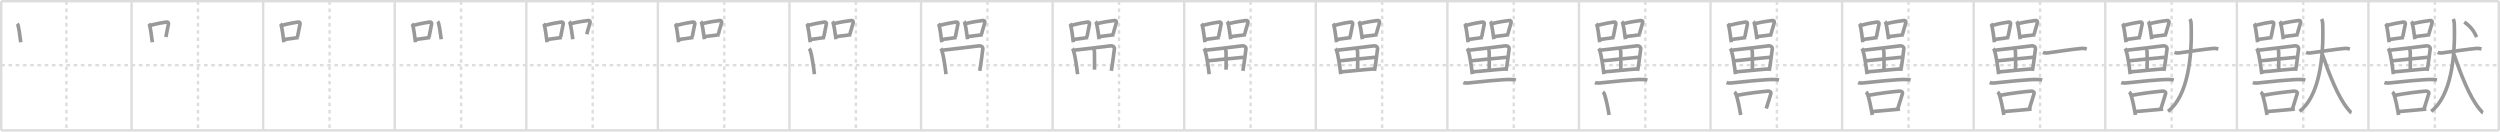 <svg width="2071px" height="109px" viewBox="0 0 2071 109" xmlns="http://www.w3.org/2000/svg" xmlns:xlink="http://www.w3.org/1999/xlink" xml:space="preserve" version="1.1" baseProfile="full">
<line x1="1" y1="1" x2="2070" y2="1" style="stroke:#ddd;stroke-width:2"></line>
<line x1="1" y1="1" x2="1" y2="108" style="stroke:#ddd;stroke-width:2"></line>
<line x1="1" y1="108" x2="2070" y2="108" style="stroke:#ddd;stroke-width:2"></line>
<line x1="2070" y1="1" x2="2070" y2="108" style="stroke:#ddd;stroke-width:2"></line>
<line x1="109" y1="1" x2="109" y2="108" style="stroke:#ddd;stroke-width:2"></line>
<line x1="218" y1="1" x2="218" y2="108" style="stroke:#ddd;stroke-width:2"></line>
<line x1="327" y1="1" x2="327" y2="108" style="stroke:#ddd;stroke-width:2"></line>
<line x1="436" y1="1" x2="436" y2="108" style="stroke:#ddd;stroke-width:2"></line>
<line x1="545" y1="1" x2="545" y2="108" style="stroke:#ddd;stroke-width:2"></line>
<line x1="654" y1="1" x2="654" y2="108" style="stroke:#ddd;stroke-width:2"></line>
<line x1="763" y1="1" x2="763" y2="108" style="stroke:#ddd;stroke-width:2"></line>
<line x1="872" y1="1" x2="872" y2="108" style="stroke:#ddd;stroke-width:2"></line>
<line x1="981" y1="1" x2="981" y2="108" style="stroke:#ddd;stroke-width:2"></line>
<line x1="1090" y1="1" x2="1090" y2="108" style="stroke:#ddd;stroke-width:2"></line>
<line x1="1199" y1="1" x2="1199" y2="108" style="stroke:#ddd;stroke-width:2"></line>
<line x1="1308" y1="1" x2="1308" y2="108" style="stroke:#ddd;stroke-width:2"></line>
<line x1="1417" y1="1" x2="1417" y2="108" style="stroke:#ddd;stroke-width:2"></line>
<line x1="1526" y1="1" x2="1526" y2="108" style="stroke:#ddd;stroke-width:2"></line>
<line x1="1635" y1="1" x2="1635" y2="108" style="stroke:#ddd;stroke-width:2"></line>
<line x1="1744" y1="1" x2="1744" y2="108" style="stroke:#ddd;stroke-width:2"></line>
<line x1="1853" y1="1" x2="1853" y2="108" style="stroke:#ddd;stroke-width:2"></line>
<line x1="1962" y1="1" x2="1962" y2="108" style="stroke:#ddd;stroke-width:2"></line>
<line x1="1" y1="54" x2="2070" y2="54" style="stroke:#ddd;stroke-width:2;stroke-dasharray:3 3"></line>
<line x1="55" y1="1" x2="55" y2="108" style="stroke:#ddd;stroke-width:2;stroke-dasharray:3 3"></line>
<line x1="164" y1="1" x2="164" y2="108" style="stroke:#ddd;stroke-width:2;stroke-dasharray:3 3"></line>
<line x1="273" y1="1" x2="273" y2="108" style="stroke:#ddd;stroke-width:2;stroke-dasharray:3 3"></line>
<line x1="382" y1="1" x2="382" y2="108" style="stroke:#ddd;stroke-width:2;stroke-dasharray:3 3"></line>
<line x1="491" y1="1" x2="491" y2="108" style="stroke:#ddd;stroke-width:2;stroke-dasharray:3 3"></line>
<line x1="600" y1="1" x2="600" y2="108" style="stroke:#ddd;stroke-width:2;stroke-dasharray:3 3"></line>
<line x1="709" y1="1" x2="709" y2="108" style="stroke:#ddd;stroke-width:2;stroke-dasharray:3 3"></line>
<line x1="818" y1="1" x2="818" y2="108" style="stroke:#ddd;stroke-width:2;stroke-dasharray:3 3"></line>
<line x1="927" y1="1" x2="927" y2="108" style="stroke:#ddd;stroke-width:2;stroke-dasharray:3 3"></line>
<line x1="1036" y1="1" x2="1036" y2="108" style="stroke:#ddd;stroke-width:2;stroke-dasharray:3 3"></line>
<line x1="1145" y1="1" x2="1145" y2="108" style="stroke:#ddd;stroke-width:2;stroke-dasharray:3 3"></line>
<line x1="1254" y1="1" x2="1254" y2="108" style="stroke:#ddd;stroke-width:2;stroke-dasharray:3 3"></line>
<line x1="1363" y1="1" x2="1363" y2="108" style="stroke:#ddd;stroke-width:2;stroke-dasharray:3 3"></line>
<line x1="1472" y1="1" x2="1472" y2="108" style="stroke:#ddd;stroke-width:2;stroke-dasharray:3 3"></line>
<line x1="1581" y1="1" x2="1581" y2="108" style="stroke:#ddd;stroke-width:2;stroke-dasharray:3 3"></line>
<line x1="1690" y1="1" x2="1690" y2="108" style="stroke:#ddd;stroke-width:2;stroke-dasharray:3 3"></line>
<line x1="1799" y1="1" x2="1799" y2="108" style="stroke:#ddd;stroke-width:2;stroke-dasharray:3 3"></line>
<line x1="1908" y1="1" x2="1908" y2="108" style="stroke:#ddd;stroke-width:2;stroke-dasharray:3 3"></line>
<line x1="2017" y1="1" x2="2017" y2="108" style="stroke:#ddd;stroke-width:2;stroke-dasharray:3 3"></line>
<path d="M14.25,19.67c0.23,0.26,0.48,0.48,0.58,0.81c0.81,2.61,1.79,9.82,2.35,14.51" style="fill:none;stroke:#999;stroke-width:3"></path>

<path d="M123.25,19.67c0.23,0.26,0.48,0.48,0.58,0.81c0.81,2.61,1.79,9.82,2.35,14.51" style="fill:none;stroke:#999;stroke-width:3"></path>
<path d="M124.71,20.95c5.54-1.45,10.66-2.37,13.41-2.71c1.01-0.12,1.61,0.74,1.47,1.48c-0.6,3.05-1.29,6.74-2.18,10.96" style="fill:none;stroke:#999;stroke-width:3"></path>

<path d="M232.25,19.67c0.23,0.26,0.48,0.48,0.58,0.81c0.81,2.61,1.79,9.82,2.35,14.51" style="fill:none;stroke:#999;stroke-width:3"></path>
<path d="M233.71,20.95c5.54-1.45,10.66-2.37,13.41-2.71c1.01-0.12,1.61,0.74,1.47,1.48c-0.6,3.05-1.29,6.74-2.18,10.96" style="fill:none;stroke:#999;stroke-width:3"></path>
<path d="M235.29,32.71c3.23-0.39,7.69-1.06,12.13-1.66" style="fill:none;stroke:#999;stroke-width:3"></path>

<path d="M341.25,19.67c0.23,0.26,0.48,0.48,0.58,0.81c0.81,2.61,1.79,9.82,2.35,14.51" style="fill:none;stroke:#999;stroke-width:3"></path>
<path d="M342.71,20.95c5.54-1.45,10.66-2.37,13.41-2.71c1.01-0.12,1.61,0.74,1.47,1.48c-0.6,3.05-1.29,6.74-2.18,10.96" style="fill:none;stroke:#999;stroke-width:3"></path>
<path d="M344.29,32.71c3.23-0.39,7.69-1.06,12.13-1.66" style="fill:none;stroke:#999;stroke-width:3"></path>
<path d="M362.5,17.86c0.24,0.25,0.49,0.46,0.6,0.78c0.84,2.5,1.84,9.38,2.42,13.86" style="fill:none;stroke:#999;stroke-width:3"></path>

<path d="M450.25,19.67c0.23,0.26,0.48,0.48,0.58,0.81c0.81,2.61,1.79,9.82,2.35,14.51" style="fill:none;stroke:#999;stroke-width:3"></path>
<path d="M451.71,20.95c5.54-1.45,10.66-2.37,13.41-2.71c1.01-0.12,1.61,0.74,1.47,1.48c-0.6,3.05-1.29,6.74-2.18,10.96" style="fill:none;stroke:#999;stroke-width:3"></path>
<path d="M453.29,32.71c3.23-0.39,7.69-1.06,12.13-1.66" style="fill:none;stroke:#999;stroke-width:3"></path>
<path d="M471.5,17.86c0.24,0.25,0.49,0.46,0.6,0.78c0.84,2.5,1.84,9.38,2.42,13.86" style="fill:none;stroke:#999;stroke-width:3"></path>
<path d="M473.01,19.55c4.95-1.3,11.48-2.24,14.32-2.57c1.04-0.12,1.66,0.71,1.51,1.42c-0.61,2.92-1.83,5.94-2.74,9.97" style="fill:none;stroke:#999;stroke-width:3"></path>

<path d="M559.25,19.67c0.23,0.26,0.48,0.48,0.58,0.81c0.81,2.61,1.79,9.82,2.35,14.51" style="fill:none;stroke:#999;stroke-width:3"></path>
<path d="M560.71,20.95c5.54-1.45,10.66-2.37,13.41-2.71c1.01-0.12,1.61,0.74,1.47,1.48c-0.6,3.05-1.29,6.74-2.18,10.96" style="fill:none;stroke:#999;stroke-width:3"></path>
<path d="M562.29,32.71c3.23-0.39,7.69-1.06,12.13-1.66" style="fill:none;stroke:#999;stroke-width:3"></path>
<path d="M580.5,17.86c0.24,0.25,0.49,0.46,0.6,0.78c0.84,2.5,1.84,9.38,2.42,13.86" style="fill:none;stroke:#999;stroke-width:3"></path>
<path d="M582.01,19.55c4.95-1.3,11.48-2.24,14.32-2.57c1.04-0.12,1.66,0.71,1.51,1.42c-0.61,2.92-1.83,5.94-2.74,9.97" style="fill:none;stroke:#999;stroke-width:3"></path>
<path d="M583.63,30.31c3.33-0.37,7.92-1.01,12.5-1.58" style="fill:none;stroke:#999;stroke-width:3"></path>

<path d="M668.25,19.67c0.23,0.26,0.48,0.48,0.58,0.81c0.81,2.61,1.79,9.82,2.35,14.51" style="fill:none;stroke:#999;stroke-width:3"></path>
<path d="M669.71,20.95c5.54-1.45,10.66-2.37,13.41-2.71c1.01-0.12,1.61,0.74,1.47,1.48c-0.6,3.05-1.29,6.74-2.18,10.96" style="fill:none;stroke:#999;stroke-width:3"></path>
<path d="M671.29,32.71c3.23-0.39,7.69-1.06,12.13-1.66" style="fill:none;stroke:#999;stroke-width:3"></path>
<path d="M689.5,17.86c0.24,0.25,0.49,0.46,0.6,0.78c0.84,2.5,1.84,9.38,2.42,13.86" style="fill:none;stroke:#999;stroke-width:3"></path>
<path d="M691.01,19.55c4.95-1.3,11.48-2.24,14.32-2.57c1.04-0.12,1.66,0.71,1.51,1.42c-0.61,2.92-1.83,5.94-2.74,9.97" style="fill:none;stroke:#999;stroke-width:3"></path>
<path d="M692.63,30.31c3.33-0.37,7.92-1.01,12.5-1.58" style="fill:none;stroke:#999;stroke-width:3"></path>
<path d="M670.44,40.1c0.24,0.33,0.75,1.56,0.89,1.97c1.11,3.41,2.65,13.02,3.33,19.38" style="fill:none;stroke:#999;stroke-width:3"></path>

<path d="M777.25,19.67c0.23,0.26,0.48,0.48,0.58,0.81c0.81,2.61,1.79,9.82,2.35,14.51" style="fill:none;stroke:#999;stroke-width:3"></path>
<path d="M778.71,20.95c5.54-1.45,10.66-2.37,13.41-2.71c1.01-0.12,1.61,0.74,1.47,1.48c-0.6,3.05-1.29,6.74-2.18,10.96" style="fill:none;stroke:#999;stroke-width:3"></path>
<path d="M780.29,32.71c3.23-0.39,7.69-1.06,12.13-1.66" style="fill:none;stroke:#999;stroke-width:3"></path>
<path d="M798.5,17.86c0.24,0.25,0.49,0.46,0.6,0.78c0.84,2.5,1.84,9.38,2.42,13.86" style="fill:none;stroke:#999;stroke-width:3"></path>
<path d="M800.01,19.55c4.95-1.3,11.48-2.24,14.32-2.57c1.04-0.12,1.66,0.71,1.51,1.42c-0.61,2.92-1.83,5.94-2.74,9.97" style="fill:none;stroke:#999;stroke-width:3"></path>
<path d="M801.63,30.31c3.33-0.37,7.92-1.01,12.5-1.58" style="fill:none;stroke:#999;stroke-width:3"></path>
<path d="M779.44,40.1c0.24,0.33,0.75,1.56,0.89,1.97c1.11,3.41,2.65,13.02,3.33,19.38" style="fill:none;stroke:#999;stroke-width:3"></path>
<path d="M781.08,41.56c8.58-0.86,23.28-2.82,29.68-3.54c2.35-0.27,3.56,1.17,3.44,2.11c-0.44,3.44-1.54,12.8-2.61,18.55" style="fill:none;stroke:#999;stroke-width:3"></path>

<path d="M886.25,19.67c0.23,0.26,0.48,0.48,0.58,0.81c0.81,2.61,1.79,9.82,2.35,14.51" style="fill:none;stroke:#999;stroke-width:3"></path>
<path d="M887.71,20.95c5.54-1.45,10.66-2.37,13.41-2.71c1.01-0.12,1.61,0.74,1.47,1.48c-0.6,3.05-1.29,6.74-2.18,10.96" style="fill:none;stroke:#999;stroke-width:3"></path>
<path d="M889.29,32.71c3.23-0.39,7.69-1.06,12.13-1.66" style="fill:none;stroke:#999;stroke-width:3"></path>
<path d="M907.5,17.86c0.24,0.25,0.49,0.46,0.6,0.78c0.84,2.5,1.84,9.38,2.42,13.86" style="fill:none;stroke:#999;stroke-width:3"></path>
<path d="M909.01,19.55c4.95-1.3,11.48-2.24,14.32-2.57c1.04-0.12,1.66,0.71,1.51,1.42c-0.61,2.92-1.83,5.94-2.74,9.97" style="fill:none;stroke:#999;stroke-width:3"></path>
<path d="M910.63,30.31c3.33-0.37,7.92-1.01,12.5-1.58" style="fill:none;stroke:#999;stroke-width:3"></path>
<path d="M888.44,40.1c0.24,0.33,0.75,1.56,0.89,1.97c1.11,3.41,2.65,13.02,3.33,19.38" style="fill:none;stroke:#999;stroke-width:3"></path>
<path d="M890.08,41.56c8.58-0.86,23.28-2.82,29.68-3.54c2.35-0.27,3.56,1.17,3.44,2.11c-0.44,3.44-1.54,12.8-2.61,18.55" style="fill:none;stroke:#999;stroke-width:3"></path>
<path d="M905.53,40.63c0.97,0.62,1.1,1.78,1.12,2.86c0.13,4.87,0.03,11.79,0.03,14.21" style="fill:none;stroke:#999;stroke-width:3"></path>

<path d="M995.25,19.67c0.23,0.26,0.48,0.48,0.58,0.81c0.81,2.61,1.79,9.82,2.35,14.51" style="fill:none;stroke:#999;stroke-width:3"></path>
<path d="M996.71,20.95c5.54-1.45,10.66-2.37,13.41-2.71c1.01-0.12,1.61,0.74,1.47,1.48c-0.6,3.05-1.29,6.74-2.18,10.96" style="fill:none;stroke:#999;stroke-width:3"></path>
<path d="M998.29,32.71c3.23-0.39,7.69-1.06,12.13-1.66" style="fill:none;stroke:#999;stroke-width:3"></path>
<path d="M1016.5,17.86c0.24,0.25,0.49,0.46,0.6,0.78c0.84,2.5,1.84,9.38,2.42,13.86" style="fill:none;stroke:#999;stroke-width:3"></path>
<path d="M1018.01,19.55c4.95-1.3,11.48-2.24,14.32-2.57c1.04-0.12,1.66,0.71,1.51,1.42c-0.61,2.92-1.83,5.94-2.74,9.97" style="fill:none;stroke:#999;stroke-width:3"></path>
<path d="M1019.63,30.31c3.33-0.37,7.92-1.01,12.5-1.58" style="fill:none;stroke:#999;stroke-width:3"></path>
<path d="M997.44,40.1c0.24,0.33,0.75,1.56,0.89,1.97c1.11,3.41,2.65,13.02,3.33,19.38" style="fill:none;stroke:#999;stroke-width:3"></path>
<path d="M999.08,41.56c8.58-0.86,23.28-2.82,29.68-3.54c2.35-0.27,3.56,1.17,3.44,2.11c-0.44,3.44-1.54,12.8-2.61,18.55" style="fill:none;stroke:#999;stroke-width:3"></path>
<path d="M1014.53,40.63c0.97,0.62,1.1,1.78,1.12,2.86c0.13,4.87,0.03,11.79,0.03,14.21" style="fill:none;stroke:#999;stroke-width:3"></path>
<path d="M1000.68,50.38c2.79-0.33,27.33-2.8,29.64-2.93" style="fill:none;stroke:#999;stroke-width:3"></path>

<path d="M1104.25,19.67c0.23,0.26,0.48,0.48,0.58,0.81c0.81,2.61,1.79,9.82,2.35,14.51" style="fill:none;stroke:#999;stroke-width:3"></path>
<path d="M1105.71,20.95c5.54-1.45,10.66-2.37,13.41-2.71c1.01-0.12,1.61,0.74,1.47,1.48c-0.6,3.05-1.29,6.74-2.18,10.96" style="fill:none;stroke:#999;stroke-width:3"></path>
<path d="M1107.29,32.71c3.23-0.39,7.69-1.06,12.13-1.66" style="fill:none;stroke:#999;stroke-width:3"></path>
<path d="M1125.5,17.86c0.24,0.25,0.49,0.46,0.6,0.78c0.84,2.5,1.84,9.38,2.42,13.86" style="fill:none;stroke:#999;stroke-width:3"></path>
<path d="M1127.01,19.55c4.95-1.3,11.48-2.24,14.32-2.57c1.04-0.12,1.66,0.71,1.51,1.42c-0.61,2.92-1.83,5.94-2.74,9.97" style="fill:none;stroke:#999;stroke-width:3"></path>
<path d="M1128.63,30.31c3.33-0.37,7.92-1.01,12.5-1.58" style="fill:none;stroke:#999;stroke-width:3"></path>
<path d="M1106.44,40.1c0.24,0.33,0.75,1.56,0.89,1.97c1.11,3.41,2.65,13.02,3.33,19.38" style="fill:none;stroke:#999;stroke-width:3"></path>
<path d="M1108.08,41.56c8.58-0.86,23.28-2.82,29.68-3.54c2.35-0.27,3.56,1.17,3.44,2.11c-0.44,3.44-1.54,12.8-2.61,18.55" style="fill:none;stroke:#999;stroke-width:3"></path>
<path d="M1123.53,40.63c0.97,0.62,1.1,1.78,1.12,2.86c0.13,4.87,0.03,11.79,0.03,14.21" style="fill:none;stroke:#999;stroke-width:3"></path>
<path d="M1109.68,50.38c2.79-0.33,27.33-2.8,29.64-2.93" style="fill:none;stroke:#999;stroke-width:3"></path>
<path d="M1110.6,59.53c6.17-0.37,19.46-1.89,27.99-2.49" style="fill:none;stroke:#999;stroke-width:3"></path>

<path d="M1213.25,19.67c0.23,0.26,0.48,0.48,0.58,0.81c0.81,2.61,1.79,9.82,2.35,14.51" style="fill:none;stroke:#999;stroke-width:3"></path>
<path d="M1214.71,20.95c5.54-1.45,10.66-2.37,13.41-2.71c1.01-0.12,1.61,0.74,1.47,1.48c-0.6,3.05-1.29,6.74-2.18,10.96" style="fill:none;stroke:#999;stroke-width:3"></path>
<path d="M1216.29,32.71c3.23-0.39,7.69-1.06,12.13-1.66" style="fill:none;stroke:#999;stroke-width:3"></path>
<path d="M1234.5,17.86c0.24,0.25,0.49,0.46,0.6,0.78c0.84,2.5,1.84,9.38,2.42,13.86" style="fill:none;stroke:#999;stroke-width:3"></path>
<path d="M1236.01,19.55c4.95-1.3,11.48-2.24,14.32-2.57c1.04-0.12,1.66,0.71,1.51,1.42c-0.61,2.92-1.83,5.94-2.74,9.97" style="fill:none;stroke:#999;stroke-width:3"></path>
<path d="M1237.63,30.31c3.33-0.37,7.92-1.01,12.5-1.58" style="fill:none;stroke:#999;stroke-width:3"></path>
<path d="M1215.44,40.1c0.24,0.33,0.75,1.56,0.89,1.97c1.11,3.41,2.65,13.02,3.33,19.38" style="fill:none;stroke:#999;stroke-width:3"></path>
<path d="M1217.08,41.56c8.58-0.86,23.28-2.82,29.68-3.54c2.35-0.27,3.56,1.17,3.44,2.11c-0.44,3.44-1.54,12.8-2.61,18.55" style="fill:none;stroke:#999;stroke-width:3"></path>
<path d="M1232.53,40.63c0.97,0.62,1.1,1.78,1.12,2.86c0.13,4.87,0.03,11.79,0.03,14.21" style="fill:none;stroke:#999;stroke-width:3"></path>
<path d="M1218.68,50.38c2.79-0.33,27.33-2.8,29.64-2.93" style="fill:none;stroke:#999;stroke-width:3"></path>
<path d="M1219.6,59.53c6.17-0.37,19.46-1.89,27.99-2.49" style="fill:none;stroke:#999;stroke-width:3"></path>
<path d="M1212.25,68.39c0.94,0.38,2.66,0.49,3.6,0.38c5.98-0.66,30.82-3.33,36.61-2.88c1.56,0.12,2.5,0.18,3.29,0.37" style="fill:none;stroke:#999;stroke-width:3"></path>

<path d="M1322.25,19.67c0.23,0.26,0.48,0.48,0.58,0.81c0.81,2.61,1.79,9.82,2.35,14.51" style="fill:none;stroke:#999;stroke-width:3"></path>
<path d="M1323.71,20.95c5.54-1.45,10.66-2.37,13.41-2.71c1.01-0.12,1.61,0.74,1.47,1.48c-0.6,3.05-1.29,6.74-2.18,10.96" style="fill:none;stroke:#999;stroke-width:3"></path>
<path d="M1325.29,32.71c3.23-0.39,7.69-1.06,12.13-1.66" style="fill:none;stroke:#999;stroke-width:3"></path>
<path d="M1343.5,17.86c0.24,0.25,0.49,0.46,0.6,0.78c0.84,2.5,1.84,9.38,2.42,13.86" style="fill:none;stroke:#999;stroke-width:3"></path>
<path d="M1345.01,19.55c4.95-1.3,11.48-2.24,14.32-2.57c1.04-0.12,1.66,0.71,1.51,1.42c-0.61,2.92-1.83,5.94-2.74,9.97" style="fill:none;stroke:#999;stroke-width:3"></path>
<path d="M1346.63,30.31c3.33-0.37,7.92-1.01,12.5-1.58" style="fill:none;stroke:#999;stroke-width:3"></path>
<path d="M1324.44,40.1c0.24,0.33,0.75,1.56,0.89,1.97c1.11,3.41,2.65,13.02,3.33,19.38" style="fill:none;stroke:#999;stroke-width:3"></path>
<path d="M1326.08,41.56c8.58-0.86,23.28-2.82,29.68-3.54c2.35-0.27,3.56,1.17,3.44,2.11c-0.44,3.44-1.54,12.8-2.61,18.55" style="fill:none;stroke:#999;stroke-width:3"></path>
<path d="M1341.53,40.63c0.97,0.62,1.1,1.78,1.12,2.86c0.13,4.87,0.03,11.79,0.03,14.21" style="fill:none;stroke:#999;stroke-width:3"></path>
<path d="M1327.68,50.38c2.79-0.33,27.33-2.8,29.64-2.93" style="fill:none;stroke:#999;stroke-width:3"></path>
<path d="M1328.6,59.53c6.17-0.37,19.46-1.89,27.99-2.49" style="fill:none;stroke:#999;stroke-width:3"></path>
<path d="M1321.25,68.39c0.94,0.38,2.66,0.49,3.6,0.38c5.98-0.66,30.82-3.33,36.61-2.88c1.56,0.12,2.5,0.18,3.29,0.37" style="fill:none;stroke:#999;stroke-width:3"></path>
<path d="M1327.75,76.27c0.42,0.33,0.85,0.6,1.04,1.01C1330.25,80.51,1332.0,89.44,1333.0,95.25" style="fill:none;stroke:#999;stroke-width:3"></path>

<path d="M1431.25,19.67c0.23,0.26,0.48,0.48,0.58,0.81c0.81,2.61,1.79,9.82,2.35,14.51" style="fill:none;stroke:#999;stroke-width:3"></path>
<path d="M1432.71,20.95c5.54-1.45,10.66-2.37,13.41-2.71c1.01-0.12,1.61,0.74,1.47,1.48c-0.6,3.05-1.29,6.74-2.18,10.96" style="fill:none;stroke:#999;stroke-width:3"></path>
<path d="M1434.29,32.71c3.23-0.39,7.69-1.06,12.13-1.66" style="fill:none;stroke:#999;stroke-width:3"></path>
<path d="M1452.5,17.86c0.24,0.25,0.49,0.46,0.6,0.78c0.84,2.5,1.84,9.38,2.42,13.86" style="fill:none;stroke:#999;stroke-width:3"></path>
<path d="M1454.01,19.55c4.95-1.3,11.48-2.24,14.32-2.57c1.04-0.12,1.66,0.71,1.51,1.42c-0.61,2.92-1.83,5.94-2.74,9.97" style="fill:none;stroke:#999;stroke-width:3"></path>
<path d="M1455.63,30.31c3.33-0.37,7.92-1.01,12.5-1.58" style="fill:none;stroke:#999;stroke-width:3"></path>
<path d="M1433.44,40.1c0.24,0.33,0.75,1.56,0.89,1.97c1.11,3.41,2.65,13.02,3.33,19.38" style="fill:none;stroke:#999;stroke-width:3"></path>
<path d="M1435.08,41.56c8.58-0.86,23.28-2.82,29.68-3.54c2.35-0.27,3.56,1.17,3.44,2.11c-0.44,3.44-1.54,12.8-2.61,18.55" style="fill:none;stroke:#999;stroke-width:3"></path>
<path d="M1450.53,40.63c0.97,0.62,1.1,1.78,1.12,2.86c0.13,4.87,0.03,11.79,0.03,14.21" style="fill:none;stroke:#999;stroke-width:3"></path>
<path d="M1436.68,50.38c2.79-0.33,27.33-2.8,29.64-2.93" style="fill:none;stroke:#999;stroke-width:3"></path>
<path d="M1437.6,59.53c6.17-0.37,19.46-1.89,27.99-2.49" style="fill:none;stroke:#999;stroke-width:3"></path>
<path d="M1430.25,68.39c0.94,0.38,2.66,0.49,3.6,0.38c5.98-0.66,30.82-3.33,36.61-2.88c1.56,0.12,2.5,0.18,3.29,0.37" style="fill:none;stroke:#999;stroke-width:3"></path>
<path d="M1436.75,76.27c0.42,0.33,0.85,0.6,1.04,1.01C1439.25,80.51,1441.0,89.44,1442.0,95.25" style="fill:none;stroke:#999;stroke-width:3"></path>
<path d="M1438.88,78.96c8.62-1.69,20.62-3.05,25.56-3.48c1.8-0.16,2.89,0.92,2.63,1.83c-1.07,3.78-2.32,7.35-3.91,12.57" style="fill:none;stroke:#999;stroke-width:3"></path>

<path d="M1540.25,19.67c0.23,0.26,0.48,0.48,0.58,0.81c0.81,2.61,1.79,9.82,2.35,14.51" style="fill:none;stroke:#999;stroke-width:3"></path>
<path d="M1541.71,20.95c5.54-1.45,10.66-2.37,13.41-2.71c1.01-0.12,1.61,0.74,1.47,1.48c-0.6,3.05-1.29,6.74-2.18,10.96" style="fill:none;stroke:#999;stroke-width:3"></path>
<path d="M1543.29,32.71c3.23-0.39,7.69-1.06,12.13-1.66" style="fill:none;stroke:#999;stroke-width:3"></path>
<path d="M1561.5,17.86c0.24,0.25,0.49,0.46,0.6,0.78c0.84,2.5,1.84,9.38,2.42,13.86" style="fill:none;stroke:#999;stroke-width:3"></path>
<path d="M1563.01,19.55c4.95-1.3,11.48-2.24,14.32-2.57c1.04-0.12,1.66,0.71,1.51,1.42c-0.61,2.92-1.83,5.94-2.74,9.97" style="fill:none;stroke:#999;stroke-width:3"></path>
<path d="M1564.63,30.31c3.33-0.37,7.92-1.01,12.5-1.58" style="fill:none;stroke:#999;stroke-width:3"></path>
<path d="M1542.44,40.1c0.24,0.33,0.75,1.56,0.89,1.97c1.11,3.41,2.65,13.02,3.33,19.38" style="fill:none;stroke:#999;stroke-width:3"></path>
<path d="M1544.08,41.56c8.58-0.86,23.28-2.82,29.68-3.54c2.35-0.27,3.56,1.17,3.44,2.11c-0.44,3.44-1.54,12.8-2.61,18.55" style="fill:none;stroke:#999;stroke-width:3"></path>
<path d="M1559.53,40.63c0.97,0.62,1.1,1.78,1.12,2.86c0.13,4.87,0.03,11.79,0.03,14.21" style="fill:none;stroke:#999;stroke-width:3"></path>
<path d="M1545.68,50.38c2.79-0.33,27.33-2.8,29.64-2.93" style="fill:none;stroke:#999;stroke-width:3"></path>
<path d="M1546.6,59.53c6.17-0.37,19.46-1.89,27.99-2.49" style="fill:none;stroke:#999;stroke-width:3"></path>
<path d="M1539.25,68.39c0.94,0.38,2.66,0.49,3.6,0.38c5.98-0.66,30.82-3.33,36.61-2.88c1.56,0.12,2.5,0.18,3.29,0.37" style="fill:none;stroke:#999;stroke-width:3"></path>
<path d="M1545.75,76.27c0.42,0.33,0.85,0.6,1.04,1.01C1548.25,80.51,1550.0,89.44,1551.0,95.25" style="fill:none;stroke:#999;stroke-width:3"></path>
<path d="M1547.88,78.96c8.62-1.69,20.62-3.05,25.56-3.48c1.8-0.16,2.89,0.92,2.63,1.83c-1.07,3.78-2.32,7.35-3.91,12.57" style="fill:none;stroke:#999;stroke-width:3"></path>
<path d="M1551.2,92.41C1557.0,91.93,1566.0,91.1,1573.96,90.36" style="fill:none;stroke:#999;stroke-width:3"></path>

<path d="M1649.25,19.67c0.23,0.26,0.48,0.48,0.58,0.81c0.81,2.61,1.79,9.82,2.35,14.51" style="fill:none;stroke:#999;stroke-width:3"></path>
<path d="M1650.71,20.95c5.54-1.45,10.66-2.37,13.41-2.71c1.01-0.12,1.61,0.74,1.47,1.48c-0.6,3.05-1.29,6.74-2.18,10.96" style="fill:none;stroke:#999;stroke-width:3"></path>
<path d="M1652.29,32.71c3.23-0.39,7.69-1.06,12.13-1.66" style="fill:none;stroke:#999;stroke-width:3"></path>
<path d="M1670.5,17.86c0.24,0.25,0.49,0.46,0.6,0.78c0.84,2.5,1.84,9.38,2.42,13.86" style="fill:none;stroke:#999;stroke-width:3"></path>
<path d="M1672.01,19.55c4.95-1.3,11.48-2.24,14.32-2.57c1.04-0.12,1.66,0.71,1.51,1.42c-0.61,2.92-1.83,5.94-2.74,9.97" style="fill:none;stroke:#999;stroke-width:3"></path>
<path d="M1673.63,30.31c3.33-0.37,7.92-1.01,12.5-1.58" style="fill:none;stroke:#999;stroke-width:3"></path>
<path d="M1651.44,40.1c0.24,0.33,0.75,1.56,0.89,1.97c1.11,3.41,2.65,13.02,3.33,19.38" style="fill:none;stroke:#999;stroke-width:3"></path>
<path d="M1653.08,41.56c8.58-0.86,23.28-2.82,29.68-3.54c2.35-0.27,3.56,1.17,3.44,2.11c-0.44,3.44-1.54,12.8-2.61,18.55" style="fill:none;stroke:#999;stroke-width:3"></path>
<path d="M1668.53,40.63c0.97,0.62,1.1,1.78,1.12,2.86c0.13,4.87,0.03,11.79,0.03,14.21" style="fill:none;stroke:#999;stroke-width:3"></path>
<path d="M1654.68,50.38c2.79-0.33,27.33-2.8,29.64-2.93" style="fill:none;stroke:#999;stroke-width:3"></path>
<path d="M1655.6,59.53c6.17-0.37,19.46-1.89,27.99-2.49" style="fill:none;stroke:#999;stroke-width:3"></path>
<path d="M1648.25,68.39c0.94,0.38,2.66,0.49,3.6,0.38c5.98-0.66,30.82-3.33,36.61-2.88c1.56,0.12,2.5,0.18,3.29,0.37" style="fill:none;stroke:#999;stroke-width:3"></path>
<path d="M1654.75,76.27c0.42,0.33,0.85,0.6,1.04,1.01C1657.25,80.51,1659.0,89.44,1660.0,95.25" style="fill:none;stroke:#999;stroke-width:3"></path>
<path d="M1656.88,78.96c8.62-1.69,20.62-3.05,25.56-3.48c1.8-0.16,2.89,0.92,2.63,1.83c-1.07,3.78-2.32,7.35-3.91,12.57" style="fill:none;stroke:#999;stroke-width:3"></path>
<path d="M1660.2,92.41C1666.0,91.93,1675.0,91.1,1682.96,90.36" style="fill:none;stroke:#999;stroke-width:3"></path>
<path d="M1692.31,43.46c0.57,0.25,2.51,0.56,3.61,0.41c5.75-0.76,22.15-3.28,29.08-3.81c0.79-0.06,1.92,0.1,3.68,0.53" style="fill:none;stroke:#999;stroke-width:3"></path>

<path d="M1758.25,19.67c0.23,0.26,0.48,0.48,0.58,0.81c0.81,2.61,1.79,9.82,2.35,14.51" style="fill:none;stroke:#999;stroke-width:3"></path>
<path d="M1759.71,20.95c5.54-1.45,10.66-2.37,13.41-2.71c1.01-0.12,1.61,0.74,1.47,1.48c-0.6,3.05-1.29,6.74-2.18,10.96" style="fill:none;stroke:#999;stroke-width:3"></path>
<path d="M1761.29,32.71c3.23-0.39,7.69-1.06,12.13-1.66" style="fill:none;stroke:#999;stroke-width:3"></path>
<path d="M1779.5,17.86c0.24,0.25,0.49,0.46,0.6,0.78c0.84,2.5,1.84,9.38,2.42,13.86" style="fill:none;stroke:#999;stroke-width:3"></path>
<path d="M1781.01,19.55c4.95-1.3,11.48-2.24,14.32-2.57c1.04-0.12,1.66,0.71,1.51,1.42c-0.61,2.92-1.83,5.94-2.74,9.97" style="fill:none;stroke:#999;stroke-width:3"></path>
<path d="M1782.63,30.31c3.33-0.37,7.92-1.01,12.5-1.58" style="fill:none;stroke:#999;stroke-width:3"></path>
<path d="M1760.44,40.1c0.24,0.33,0.75,1.56,0.89,1.97c1.11,3.41,2.65,13.02,3.33,19.38" style="fill:none;stroke:#999;stroke-width:3"></path>
<path d="M1762.08,41.56c8.58-0.86,23.28-2.82,29.68-3.54c2.35-0.27,3.56,1.17,3.44,2.11c-0.44,3.44-1.54,12.8-2.61,18.55" style="fill:none;stroke:#999;stroke-width:3"></path>
<path d="M1777.53,40.63c0.97,0.62,1.1,1.78,1.12,2.86c0.13,4.87,0.03,11.79,0.03,14.21" style="fill:none;stroke:#999;stroke-width:3"></path>
<path d="M1763.68,50.38c2.79-0.33,27.33-2.8,29.64-2.93" style="fill:none;stroke:#999;stroke-width:3"></path>
<path d="M1764.6,59.53c6.17-0.37,19.46-1.89,27.99-2.49" style="fill:none;stroke:#999;stroke-width:3"></path>
<path d="M1757.25,68.39c0.94,0.38,2.66,0.49,3.6,0.38c5.98-0.66,30.82-3.33,36.61-2.88c1.56,0.12,2.5,0.18,3.29,0.37" style="fill:none;stroke:#999;stroke-width:3"></path>
<path d="M1763.75,76.27c0.42,0.33,0.85,0.6,1.04,1.01C1766.25,80.51,1768.0,89.44,1769.0,95.25" style="fill:none;stroke:#999;stroke-width:3"></path>
<path d="M1765.88,78.96c8.62-1.69,20.62-3.05,25.56-3.48c1.8-0.16,2.89,0.92,2.63,1.83c-1.07,3.78-2.32,7.35-3.91,12.57" style="fill:none;stroke:#999;stroke-width:3"></path>
<path d="M1769.2,92.41C1775.0,91.93,1784.0,91.1,1791.96,90.36" style="fill:none;stroke:#999;stroke-width:3"></path>
<path d="M1801.31,43.46c0.57,0.25,2.51,0.56,3.61,0.41c5.75-0.76,22.15-3.28,29.08-3.81c0.79-0.06,1.92,0.1,3.68,0.53" style="fill:none;stroke:#999;stroke-width:3"></path>
<path d="M1814.19,15.75c0.55,1.08,0.88,2.16,0.95,4.32C1816.11,48.25,1812.14,79.75,1796.0,92.25" style="fill:none;stroke:#999;stroke-width:3"></path>

<path d="M1867.25,19.67c0.23,0.26,0.48,0.48,0.58,0.81c0.81,2.61,1.79,9.82,2.35,14.51" style="fill:none;stroke:#999;stroke-width:3"></path>
<path d="M1868.71,20.95c5.54-1.45,10.66-2.37,13.41-2.71c1.01-0.12,1.61,0.74,1.47,1.48c-0.6,3.05-1.29,6.74-2.18,10.96" style="fill:none;stroke:#999;stroke-width:3"></path>
<path d="M1870.29,32.71c3.23-0.39,7.69-1.06,12.13-1.66" style="fill:none;stroke:#999;stroke-width:3"></path>
<path d="M1888.5,17.86c0.24,0.25,0.49,0.46,0.6,0.78c0.84,2.5,1.84,9.38,2.42,13.86" style="fill:none;stroke:#999;stroke-width:3"></path>
<path d="M1890.01,19.55c4.95-1.3,11.48-2.24,14.32-2.57c1.04-0.12,1.66,0.71,1.51,1.42c-0.61,2.92-1.83,5.94-2.74,9.97" style="fill:none;stroke:#999;stroke-width:3"></path>
<path d="M1891.63,30.31c3.33-0.37,7.92-1.01,12.5-1.58" style="fill:none;stroke:#999;stroke-width:3"></path>
<path d="M1869.44,40.1c0.24,0.33,0.75,1.56,0.89,1.97c1.11,3.41,2.65,13.02,3.33,19.38" style="fill:none;stroke:#999;stroke-width:3"></path>
<path d="M1871.08,41.56c8.58-0.86,23.28-2.82,29.68-3.54c2.35-0.27,3.56,1.17,3.44,2.11c-0.44,3.44-1.54,12.8-2.61,18.55" style="fill:none;stroke:#999;stroke-width:3"></path>
<path d="M1886.53,40.63c0.97,0.62,1.1,1.78,1.12,2.86c0.13,4.87,0.03,11.79,0.03,14.21" style="fill:none;stroke:#999;stroke-width:3"></path>
<path d="M1872.68,50.38c2.79-0.33,27.33-2.8,29.64-2.93" style="fill:none;stroke:#999;stroke-width:3"></path>
<path d="M1873.6,59.53c6.17-0.37,19.46-1.89,27.99-2.49" style="fill:none;stroke:#999;stroke-width:3"></path>
<path d="M1866.25,68.39c0.94,0.38,2.66,0.49,3.6,0.38c5.98-0.66,30.82-3.33,36.61-2.88c1.56,0.12,2.5,0.18,3.29,0.37" style="fill:none;stroke:#999;stroke-width:3"></path>
<path d="M1872.75,76.27c0.42,0.33,0.85,0.6,1.04,1.01C1875.25,80.51,1877.0,89.44,1878.0,95.25" style="fill:none;stroke:#999;stroke-width:3"></path>
<path d="M1874.88,78.96c8.62-1.69,20.62-3.05,25.56-3.48c1.8-0.16,2.89,0.92,2.63,1.83c-1.07,3.78-2.32,7.35-3.91,12.57" style="fill:none;stroke:#999;stroke-width:3"></path>
<path d="M1878.2,92.41C1884.0,91.93,1893.0,91.1,1900.96,90.36" style="fill:none;stroke:#999;stroke-width:3"></path>
<path d="M1910.31,43.46c0.57,0.25,2.51,0.56,3.61,0.41c5.75-0.76,22.15-3.28,29.08-3.81c0.79-0.06,1.92,0.1,3.68,0.53" style="fill:none;stroke:#999;stroke-width:3"></path>
<path d="M1923.19,15.75c0.55,1.08,0.88,2.16,0.95,4.32C1925.11,48.25,1921.14,79.75,1905.0,92.25" style="fill:none;stroke:#999;stroke-width:3"></path>
<path d="M1923.85,45c5.65,16.5,12.9,35.25,21.09,45.21c1.9,2.32,2.29,2.8,3.06,3.04" style="fill:none;stroke:#999;stroke-width:3"></path>

<path d="M1976.25,19.67c0.23,0.26,0.48,0.48,0.58,0.81c0.81,2.61,1.79,9.82,2.35,14.51" style="fill:none;stroke:#999;stroke-width:3"></path>
<path d="M1977.71,20.95c5.54-1.45,10.66-2.37,13.41-2.71c1.01-0.12,1.61,0.74,1.47,1.48c-0.6,3.05-1.29,6.74-2.18,10.96" style="fill:none;stroke:#999;stroke-width:3"></path>
<path d="M1979.29,32.71c3.23-0.39,7.69-1.06,12.13-1.66" style="fill:none;stroke:#999;stroke-width:3"></path>
<path d="M1997.5,17.86c0.24,0.25,0.49,0.46,0.6,0.78c0.84,2.5,1.84,9.38,2.42,13.86" style="fill:none;stroke:#999;stroke-width:3"></path>
<path d="M1999.01,19.55c4.95-1.3,11.48-2.24,14.32-2.57c1.04-0.12,1.66,0.71,1.51,1.42c-0.61,2.92-1.83,5.94-2.74,9.97" style="fill:none;stroke:#999;stroke-width:3"></path>
<path d="M2000.63,30.31c3.33-0.37,7.92-1.01,12.5-1.58" style="fill:none;stroke:#999;stroke-width:3"></path>
<path d="M1978.44,40.1c0.24,0.33,0.75,1.56,0.89,1.97c1.11,3.41,2.65,13.02,3.33,19.38" style="fill:none;stroke:#999;stroke-width:3"></path>
<path d="M1980.08,41.56c8.58-0.86,23.28-2.82,29.68-3.54c2.35-0.27,3.56,1.17,3.44,2.11c-0.44,3.44-1.54,12.8-2.61,18.55" style="fill:none;stroke:#999;stroke-width:3"></path>
<path d="M1995.53,40.63c0.97,0.62,1.1,1.78,1.12,2.86c0.13,4.87,0.03,11.79,0.03,14.21" style="fill:none;stroke:#999;stroke-width:3"></path>
<path d="M1981.68,50.38c2.79-0.33,27.33-2.8,29.64-2.93" style="fill:none;stroke:#999;stroke-width:3"></path>
<path d="M1982.6,59.53c6.17-0.37,19.46-1.89,27.99-2.49" style="fill:none;stroke:#999;stroke-width:3"></path>
<path d="M1975.25,68.39c0.94,0.38,2.66,0.49,3.6,0.38c5.98-0.66,30.82-3.33,36.61-2.88c1.56,0.12,2.5,0.18,3.29,0.37" style="fill:none;stroke:#999;stroke-width:3"></path>
<path d="M1981.75,76.27c0.42,0.33,0.85,0.6,1.04,1.01C1984.25,80.51,1986.0,89.44,1987.0,95.25" style="fill:none;stroke:#999;stroke-width:3"></path>
<path d="M1983.88,78.96c8.62-1.69,20.62-3.05,25.56-3.48c1.8-0.16,2.89,0.92,2.63,1.83c-1.07,3.78-2.32,7.35-3.91,12.57" style="fill:none;stroke:#999;stroke-width:3"></path>
<path d="M1987.2,92.41C1993.0,91.93,2002.0,91.1,2009.96,90.36" style="fill:none;stroke:#999;stroke-width:3"></path>
<path d="M2019.31,43.46c0.57,0.25,2.51,0.56,3.61,0.41c5.75-0.76,22.15-3.28,29.08-3.81c0.79-0.06,1.92,0.1,3.68,0.53" style="fill:none;stroke:#999;stroke-width:3"></path>
<path d="M2032.19,15.75c0.55,1.08,0.88,2.16,0.95,4.32C2034.11,48.25,2030.14,79.75,2014.0,92.25" style="fill:none;stroke:#999;stroke-width:3"></path>
<path d="M2032.85,45c5.65,16.5,12.9,35.25,21.09,45.21c1.9,2.32,2.29,2.8,3.06,3.04" style="fill:none;stroke:#999;stroke-width:3"></path>
<path d="M2041.43,18.25c6.43,4.63,8.2,8.16,10.19,12.5" style="fill:none;stroke:#999;stroke-width:3"></path>

</svg>